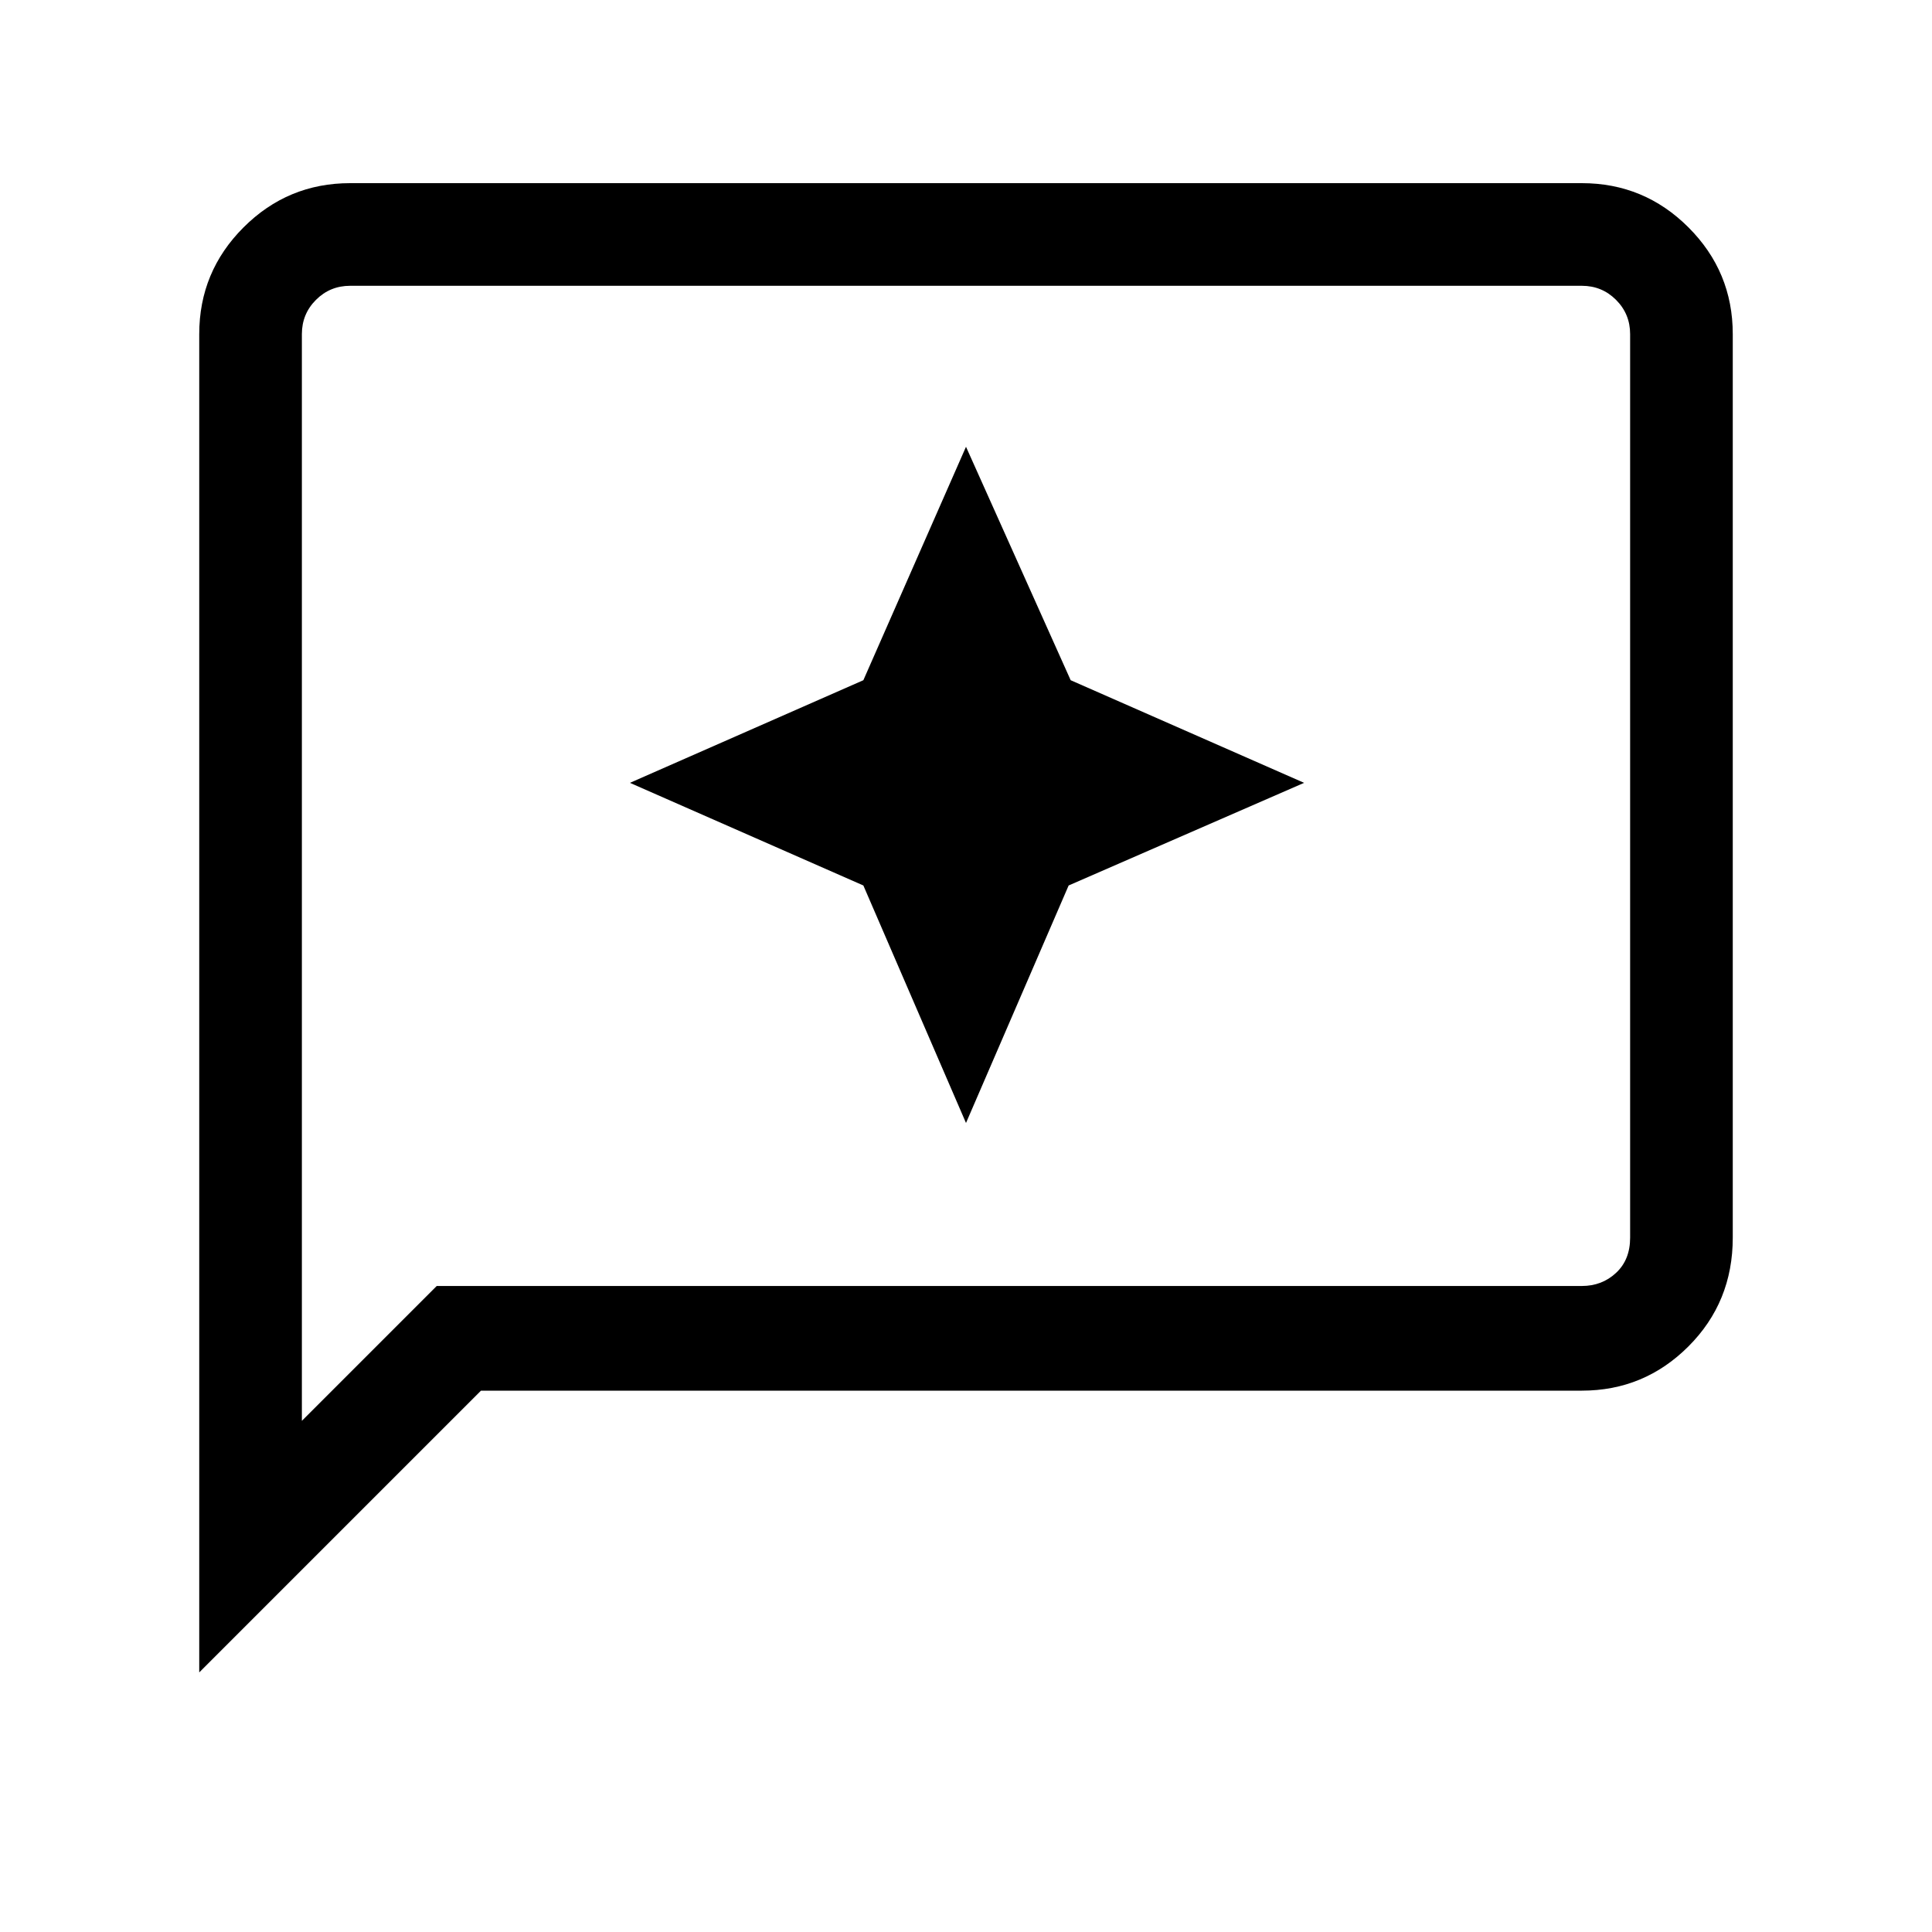 <svg xmlns="http://www.w3.org/2000/svg" height="40" width="40"><path d="m20 23.25 2.125-4.917L27 16.208l-4.833-2.125L20 9.25l-2.125 4.833-4.833 2.125 4.833 2.125ZM4.125 34.625V6.917q0-1.292.917-2.209.916-.916 2.208-.916h25.5q1.292 0 2.208.916.917.917.917 2.209v18.708q0 1.333-.917 2.25-.916.917-2.208.917H9.958Zm2.125-5.208 2.792-2.792H32.75q.417 0 .708-.271.292-.271.292-.729V6.917q0-.417-.292-.709-.291-.291-.708-.291H7.25q-.417 0-.708.291-.292.292-.292.709Zm0-22.5v-1 23.5Z"/></svg>